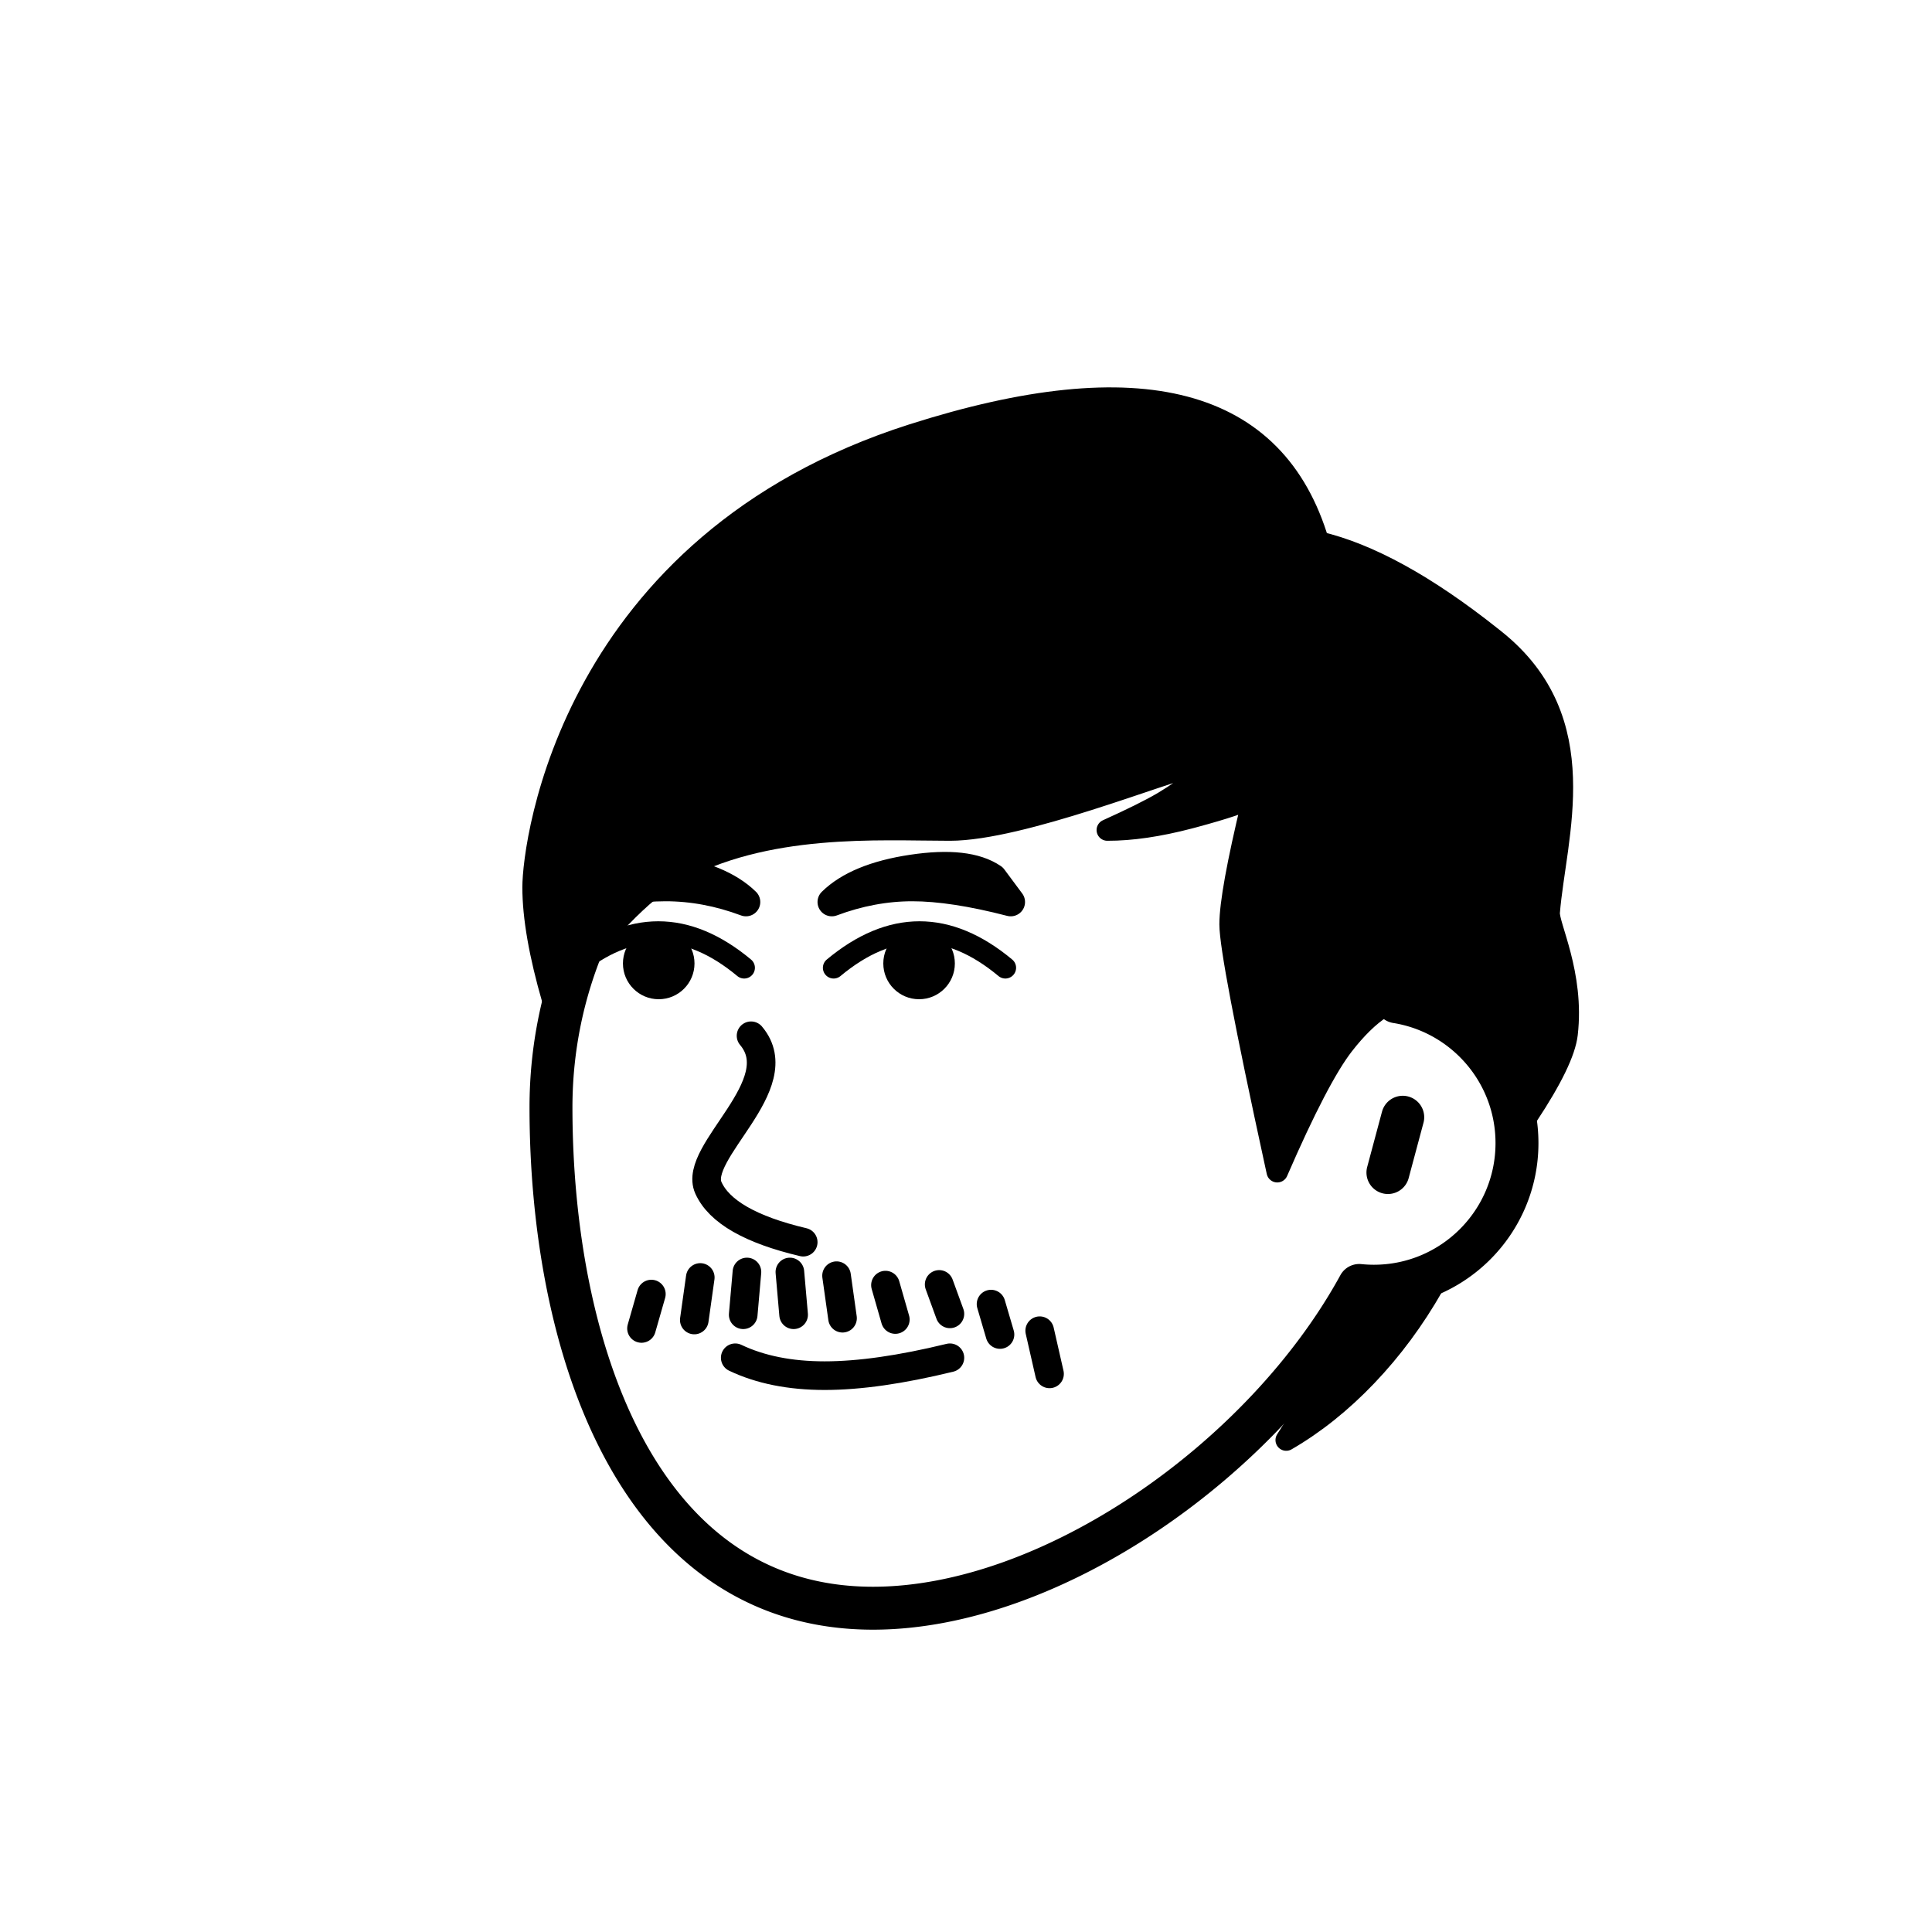 <svg viewBox="0 0 1080 1080" fill="none" xmlns="http://www.w3.org/2000/svg"><defs><filter id="a" x="-20%" y="-20%" width="140%" height="140%" filterUnits="objectBoundingBox" primitiveUnits="userSpaceOnUse" color-interpolation-filters="linearRGB"><feMorphology operator="dilate" radius="20 20" in="SourceAlpha" result="morphology"/><feFlood flood-color="#fff" flood-opacity="1" result="flood"/><feComposite in="flood" in2="morphology" operator="in" result="composite"/><feMerge result="merge"><feMergeNode in="composite"/><feMergeNode in="SourceGraphic"/></feMerge></filter></defs><g filter="url(#a)" transform="matrix(-1 0 0 1 1080 0)"><g fill="#fff"><path d="M532 379c132.548 0 240 107.452 240 240s-47.452 280-180 280c-99.44 0-218.524-82.99-271.81-180.415A80.647 80.647 0 0 1 312 719c-44.183 0-80-35.817-80-80 0-39.865 29.159-72.92 67.312-79C325.6 455.98 419.81 379 532 379ZM295.859 624.545l8.282 30.91" stroke="#000" stroke-width="24" fill-rule="evenodd" stroke-linecap="round" stroke-linejoin="round"/></g><path d="M631 694.38c29.333-6.92 47-17.047 53-30.38 9-20-46.967-57.607-23.839-85" stroke="#000" stroke-width="16" fill-rule="evenodd" stroke-linecap="round" stroke-linejoin="round"/><path d="M549 759c27.33 6.667 50.664 10 70 10s36.003-3.333 50-10" stroke="#000" stroke-width="16" fill-rule="evenodd" stroke-linecap="round" stroke-linejoin="round"/><g transform="translate(518 518.576)" fill-rule="evenodd"><circle fill="#000" cx="48.229" cy="20" r="20"/><path d="M0 22.424c16-13.333 32-20 48-20s32 6.667 48 20" stroke="#000" stroke-width="12" stroke-linecap="round" stroke-linejoin="round"/><circle fill="#000" transform="matrix(-1 0 0 1 387.543 0)" cx="193.771" cy="20" r="20"/><path d="M242 22.424c-16-13.333-32-20-48-20s-32 6.667-48 20" stroke="#000" stroke-width="12" stroke-linecap="round" stroke-linejoin="round"/></g><path d="M570 485.718c20.574 3.078 35.574 9.247 45 18.508-15-5.608-30-8.412-45-8.412s-33.333 2.804-55 8.412l10-13.46c9.426-6.442 24.426-8.125 45-5.048Zm138 0c20.574-3.077 35.574-1.394 45 5.048h0l10 13.46c-21.667-5.608-40-8.412-55-8.412s-30 2.804-45 8.412c9.426-9.261 24.426-15.43 45-18.508Z" stroke="#000" stroke-width="16" fill="#000" fill-rule="evenodd" stroke-linecap="round" stroke-linejoin="round"/><path d="m279 719 33 8 49 78c-15.895-9.207-30.895-21.207-45-36s-26.438-31.46-37-50Zm64-416c24-80.667 99.667-100.667 227-60 191 61 212 228 212 253 0 16.667-3.667 37.667-11 63l-1.622-2.212C742.968 520.931 720.842 498.002 703 488c-50.826-28.49-114.183-24-154-24-39.817 0-120.896-33.042-137-36-2.312-.425-10.41 3.43 17 20l1.116.665c6.772 3.98 17.066 9.093 30.884 15.335-13.404.038-28.688-2.194-45.853-6.696l-2.643-.705c-16.792-4.523-27.861-8.215-33.208-11.077l.772 3.185c8.198 33.978 12.297 56.656 12.297 68.032 0 11.494-8.44 55.986-25.321 133.475L366 655c-15.333-35.333-27.667-59-37-71-14-18-28.798-28.57-41-25l-.755.23c-8.5 2.687-28.708 12.137-43.245 29.77-5.25 6.369-10.917 18.369-17 36l-.934-1.406C212.5 603.101 205.146 587.903 204 578c-3.882-33.558 10.597-60.644 10-68-3.476-42.822-26-107 30-152l2.235-1.786C282.652 327.271 314.907 309.534 343 303Z" stroke="#000" stroke-width="12" fill="#000" fill-rule="evenodd" stroke-linecap="round" stroke-linejoin="round"/><g stroke="#000" stroke-width="16" fill-rule="evenodd" stroke-linecap="round" stroke-linejoin="round"><path d="m638.453 711.046-2.092 23.908M662.453 711.046l2.092 23.908M612.361 713.117l-3.34 23.766M688.545 714.117l3.34 23.766M585.02 718.387l-5.512 19.226M715.885 723.387l5.512 19.226M555 718l-6.003 16.455M526 729l-5 17M498.8 743.875l-5.495 24.126"/></g></g></svg>